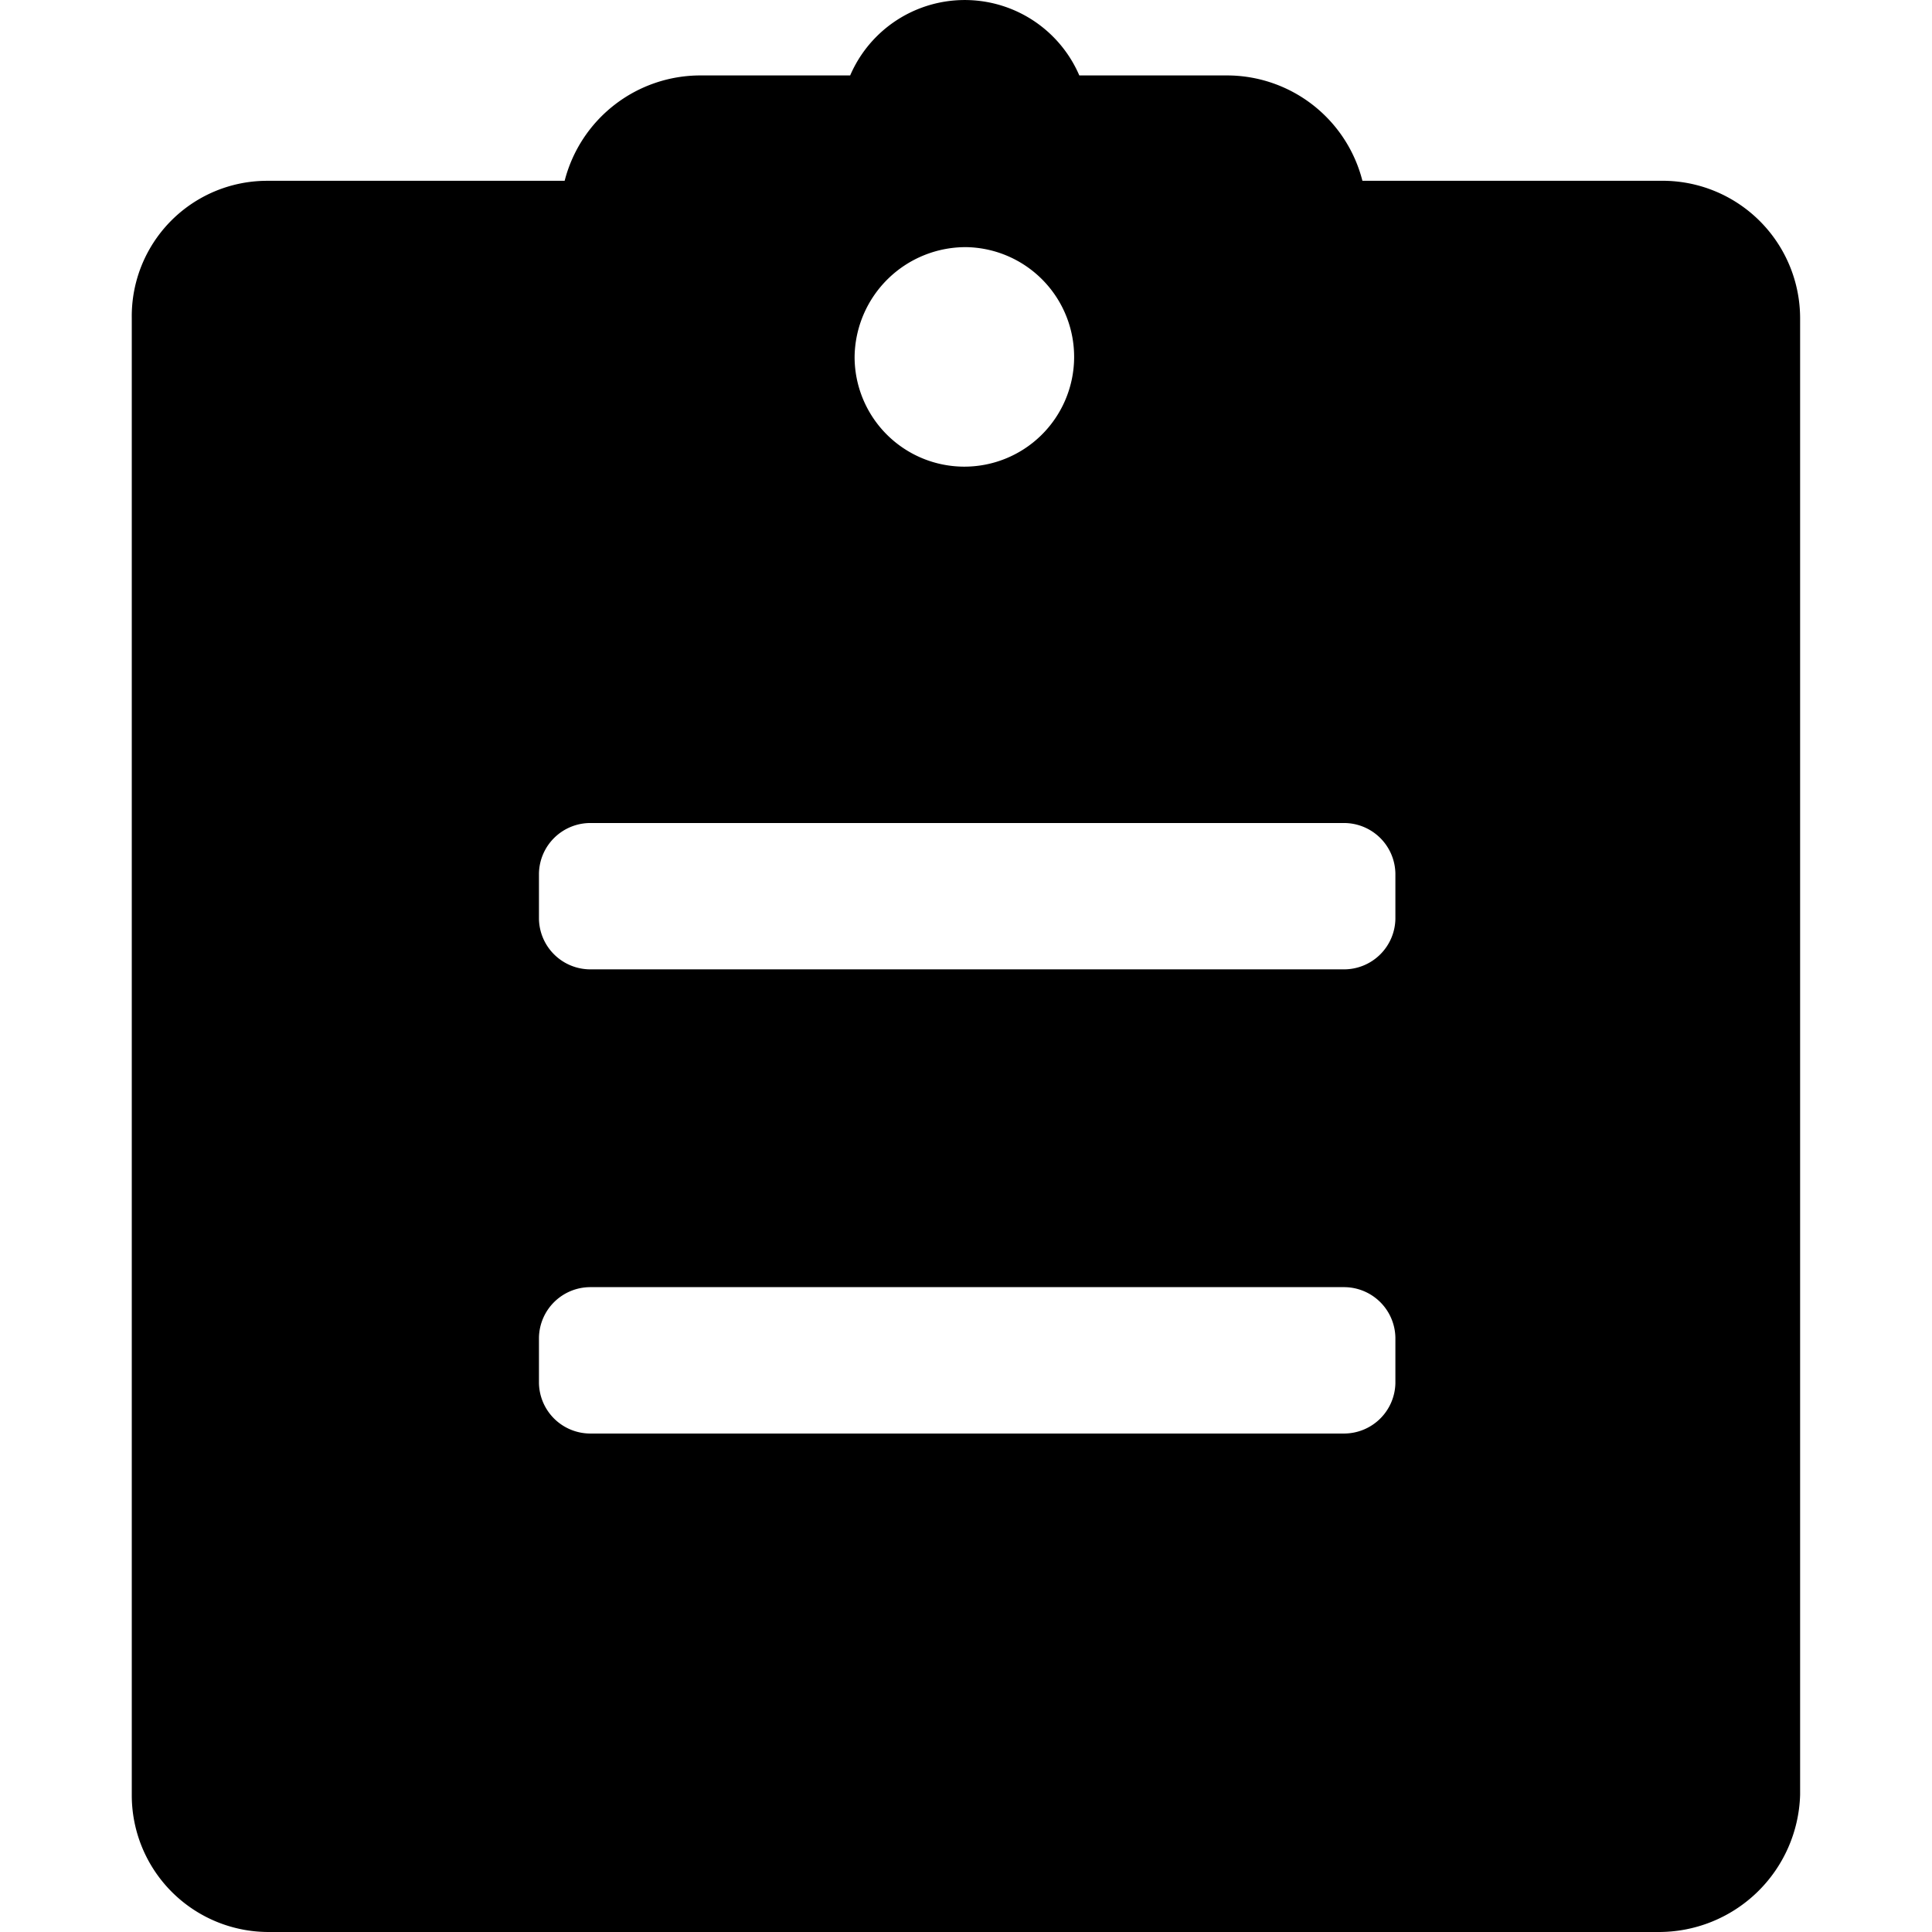 <svg t="1591959795651" class="icon" viewBox="0 0 1024 1024" version="1.1" xmlns="http://www.w3.org/2000/svg" p-id="11389" width="200" height="200"><path d="M879.676 95.832h-157.568a74.095 74.095 0 0 0-71.977-55.85h-78.074a66.113 66.113 0 0 0-121.451 0h-79.354a74.281 74.281 0 0 0-71.977 55.85H141.706A71.745 71.745 0 0 0 69.845 168.554v782.721A72.489 72.489 0 0 0 141.822 1023.996h736.667a74.886 74.886 0 0 0 75.608-72.722V168.554A72.931 72.931 0 0 0 879.676 95.832zM512.506 130.994a58.178 58.178 0 1 1-59.551 58.178 58.876 58.876 0 0 1 59.551-58.178zM739.585 733.109a27.25 27.25 0 0 1-27.32 26.692H312.98A27.25 27.25 0 0 1 285.66 733.109v-24.202a27.25 27.25 0 0 1 27.32-26.692h399.284a27.25 27.25 0 0 1 27.32 26.692z m0-246.021a27.25 27.25 0 0 1-27.32 26.692H312.98a27.25 27.25 0 0 1-27.32-26.692v-24.179a27.25 27.25 0 0 1 27.32-26.692h399.284a27.25 27.25 0 0 1 27.32 26.692z" p-id="11390"></path></svg>
